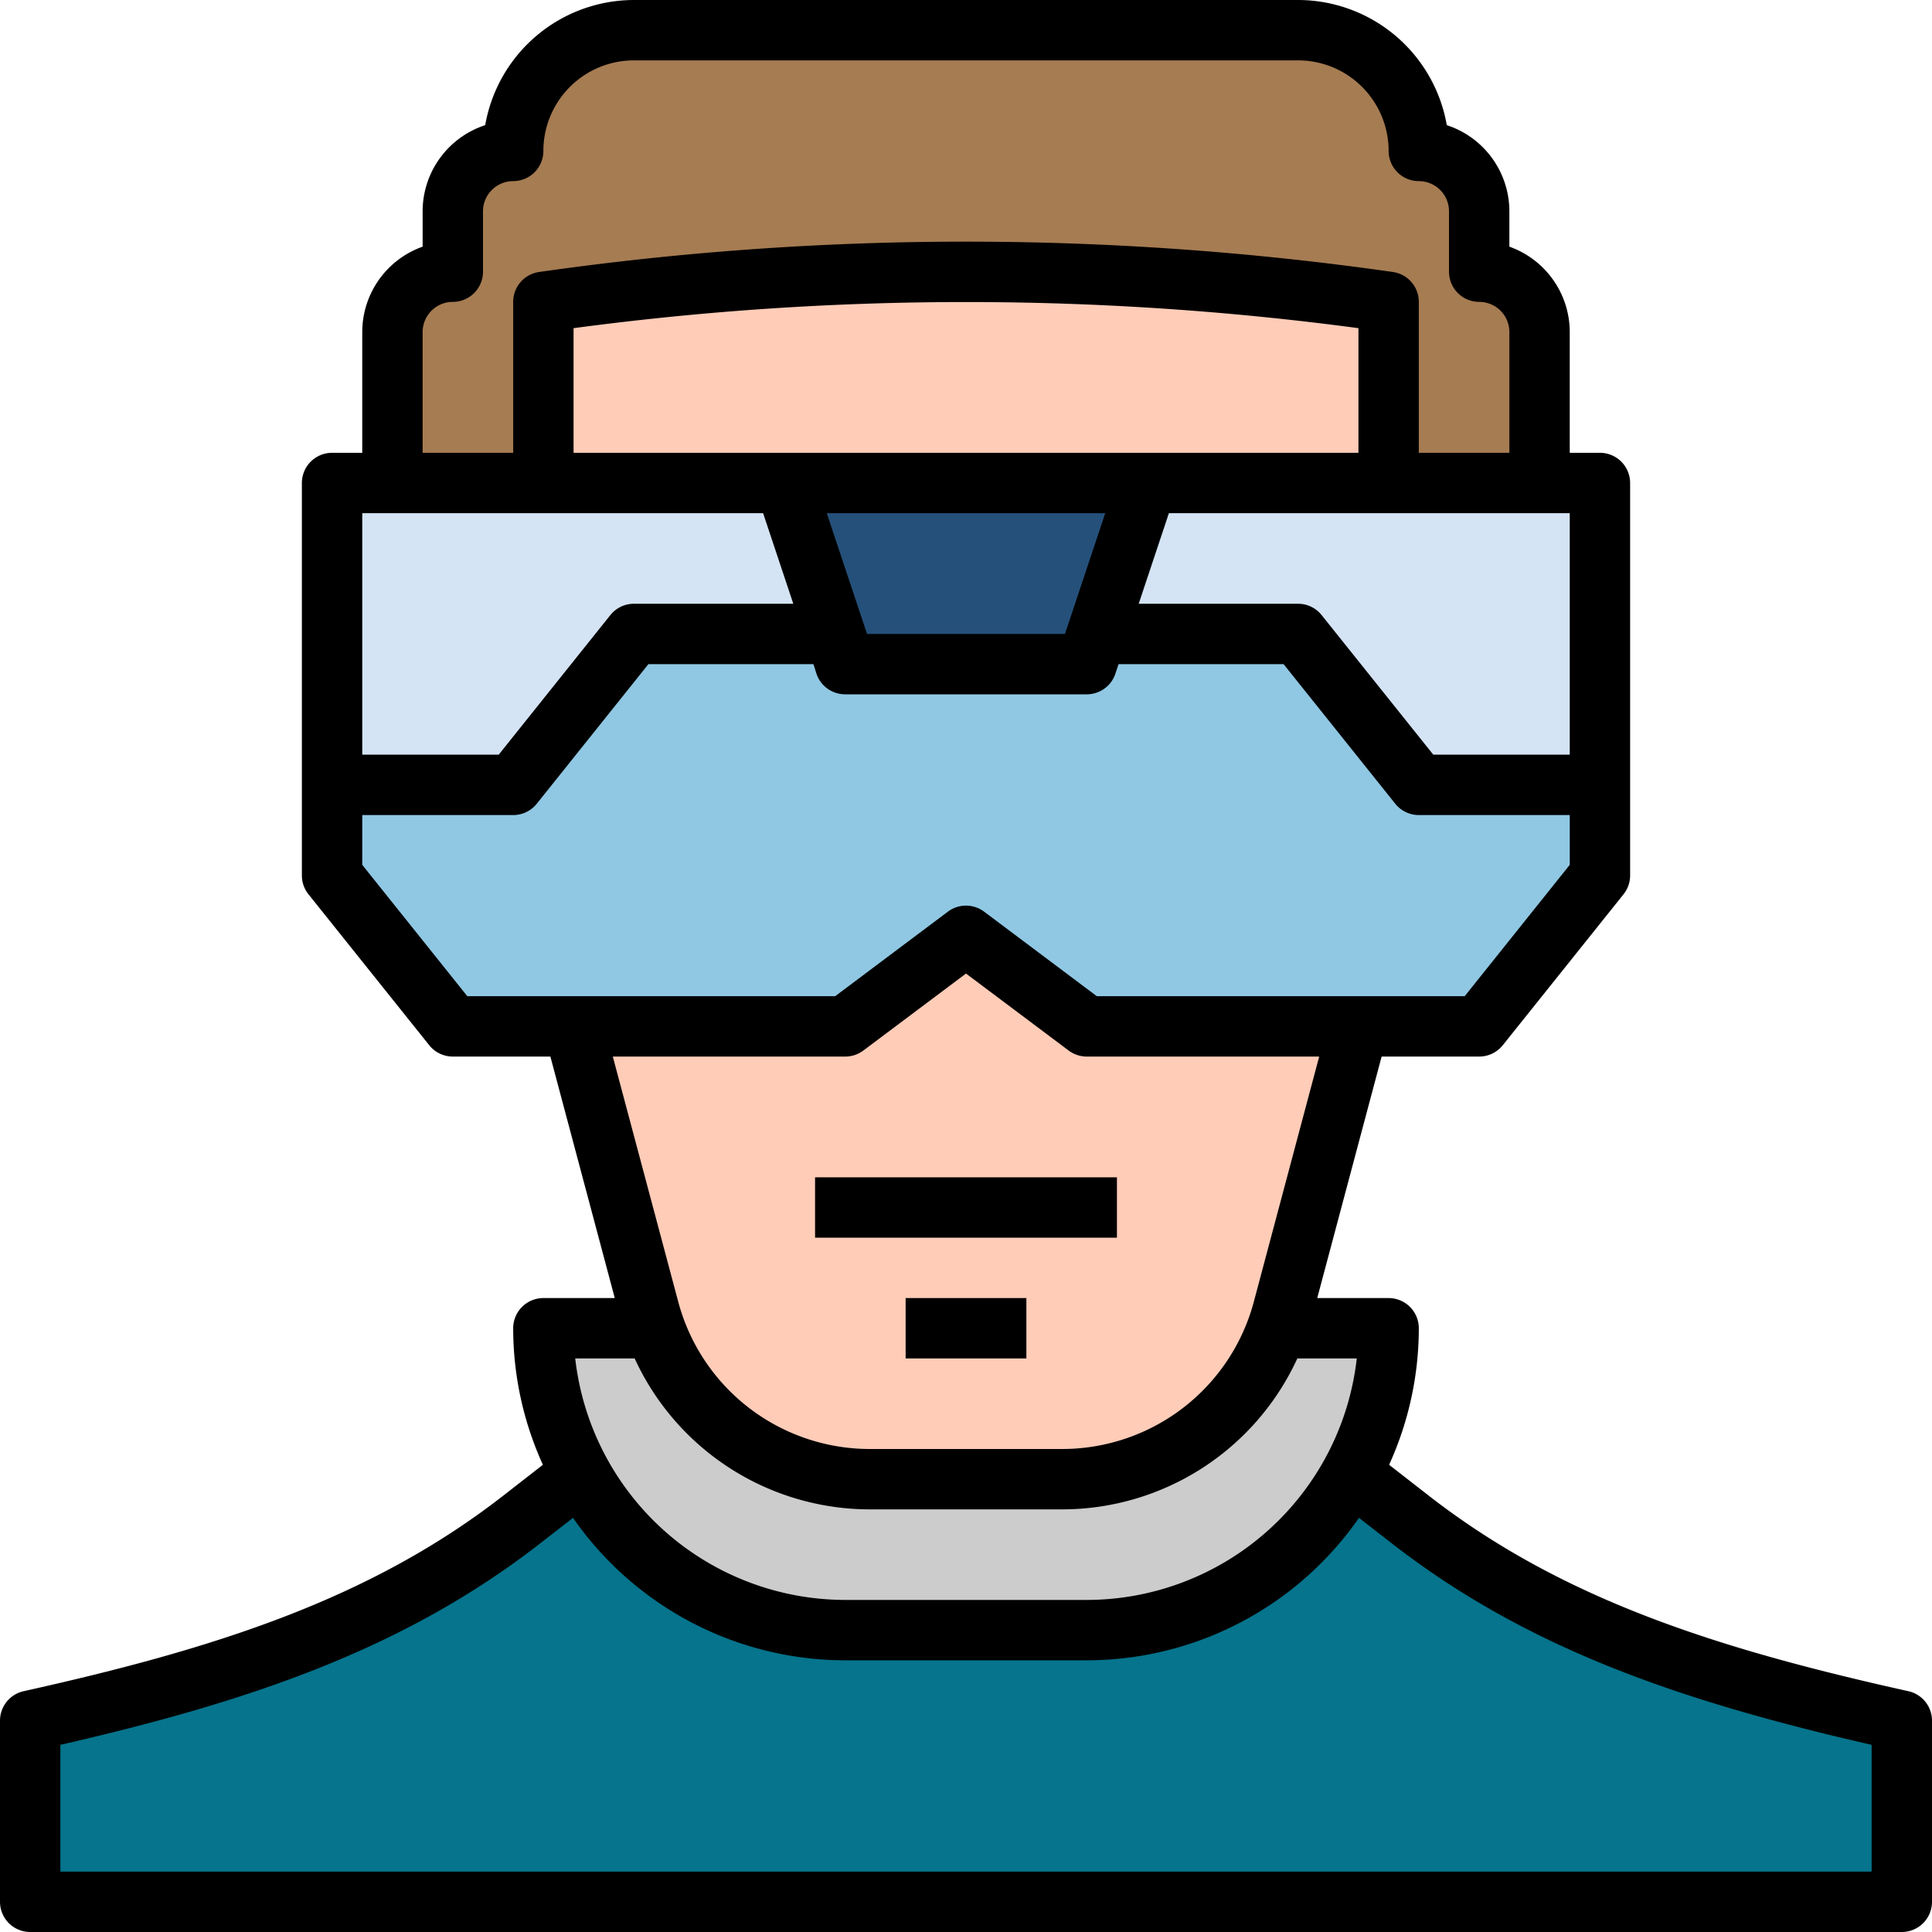 <?xml version="1.0" ?><svg viewBox="0 0 64 64" xmlns="http://www.w3.org/2000/svg"><title/><g data-name="27-scientist" id="_27-scientist"><path d="M19,49l-1.723,1.34C12.486,54.067,6.926,55.683,1,57v6H63V57c-5.926-1.317-11.486-2.933-16.277-6.66L45,49" style="fill:#05748c"/><path d="M13,16V11a2,2,0,0,1,2-2h0V7a2,2,0,0,1,2-2h0a4,4,0,0,1,4-4H43a4,4,0,0,1,4,4h0a2,2,0,0,1,2,2V9h0a2,2,0,0,1,2,2v5" style="fill:#a67c52"/><path d="M46,16H18V10h0a98.965,98.965,0,0,1,28,0h0Z" style="fill:#ffccb8"/><path d="M42,44h4A10,10,0,0,1,36,54H28A10,10,0,0,1,18,44h4" style="fill:#ccc"/><path d="M45,34l-.53,2-.27,1-1.7,6.39A7.566,7.566,0,0,1,35.19,49H28.81a7.566,7.566,0,0,1-7.31-5.61L19.8,37l-.27-1L19,34h9l4-3,4,3Z" style="fill:#ffccb8"/><polygon points="49 34 36 34 32 31 28 34 15 34 11 29 11 16 53 16 53 29 49 34" style="fill:#90c8e3"/><polygon points="28 21 21 21 17 26 11 26 11 16 26 16 28 21" style="fill:#d4e4f4"/><polygon points="36 21 43 21 47 26 53 26 53 16 38 16 36 21" style="fill:#d4e4f4"/><polygon points="36 22 28 22 26 16 38 16 36 22" style="fill:#25507a"/><rect height="2" width="10" x="27" y="39"/><rect height="2" width="4" x="30" y="43"/><path d="M63.217,56.023c-6.35-1.41-11.48-3.05-15.881-6.472l-1.32-1.028A10.926,10.926,0,0,0,47,44a1,1,0,0,0-1-1H43.635l2.133-8H49a1,1,0,0,0,.781-.375l4-5A1,1,0,0,0,54,29V16a1,1,0,0,0-1-1H52V11a3.006,3.006,0,0,0-2-2.829V7a3.006,3.006,0,0,0-2.073-2.854A5.008,5.008,0,0,0,43,0H21a5.008,5.008,0,0,0-4.927,4.146A3.006,3.006,0,0,0,14,7V8.171A3.006,3.006,0,0,0,12,11v4H11a1,1,0,0,0-1,1V29a1,1,0,0,0,.219.625l4,5A1,1,0,0,0,15,35h3.232l2.133,8H18a1,1,0,0,0-1,1,10.926,10.926,0,0,0,.984,4.523l-1.32,1.028c-4.4,3.422-9.531,5.062-15.881,6.472A1,1,0,0,0,0,57v6a1,1,0,0,0,1,1H63a1,1,0,0,0,1-1V57A1,1,0,0,0,63.217,56.023ZM52,17v8H47.48l-3.7-4.625A1,1,0,0,0,43,20H37.721l1-3H52ZM26,15H19V10.871a98.064,98.064,0,0,1,26,0V15H26Zm10.613,2-1.334,4H28.721l-1.334-4ZM14,11a1,1,0,0,1,1-1,1,1,0,0,0,1-1V7a1,1,0,0,1,1-1,1,1,0,0,0,1-1,3,3,0,0,1,3-3H43a3,3,0,0,1,3,3,1,1,0,0,0,1,1,1,1,0,0,1,1,1V9a1,1,0,0,0,1,1,1,1,0,0,1,1,1v4H47V10a1,1,0,0,0-.858-.99,100,100,0,0,0-28.284,0A1,1,0,0,0,17,10v5H14Zm-2,6H25.279l1,3H21a1,1,0,0,0-.781.375L16.52,25H12Zm0,11.649V27h5a1,1,0,0,0,.781-.375L21.48,22h5.466l.1.316A1,1,0,0,0,28,23h8a1,1,0,0,0,.949-.684L37.054,22H42.52l3.7,4.625A1,1,0,0,0,47,27h5v1.649L48.52,33H36.333L32.6,30.2a1,1,0,0,0-1.2,0L27.667,33H15.48ZM28,35a1,1,0,0,0,.6-.2L32,32.25l3.4,2.55a1,1,0,0,0,.6.2h7.7l-2.167,8.128A6.571,6.571,0,0,1,35.189,48H28.811a6.571,6.571,0,0,1-6.342-4.872L20.3,35ZM21.024,45a8.579,8.579,0,0,0,7.787,5h6.378a8.579,8.579,0,0,0,7.787-5h1.969A9.013,9.013,0,0,1,36,53H28a9.013,9.013,0,0,1-8.945-8ZM62,62H2V57.8c6.256-1.433,11.383-3.165,15.891-6.671l1.091-.848A10.99,10.99,0,0,0,28,55h8a10.99,10.99,0,0,0,9.018-4.719l1.091.848C50.617,54.635,55.744,56.367,62,57.8Z"/></g></svg>